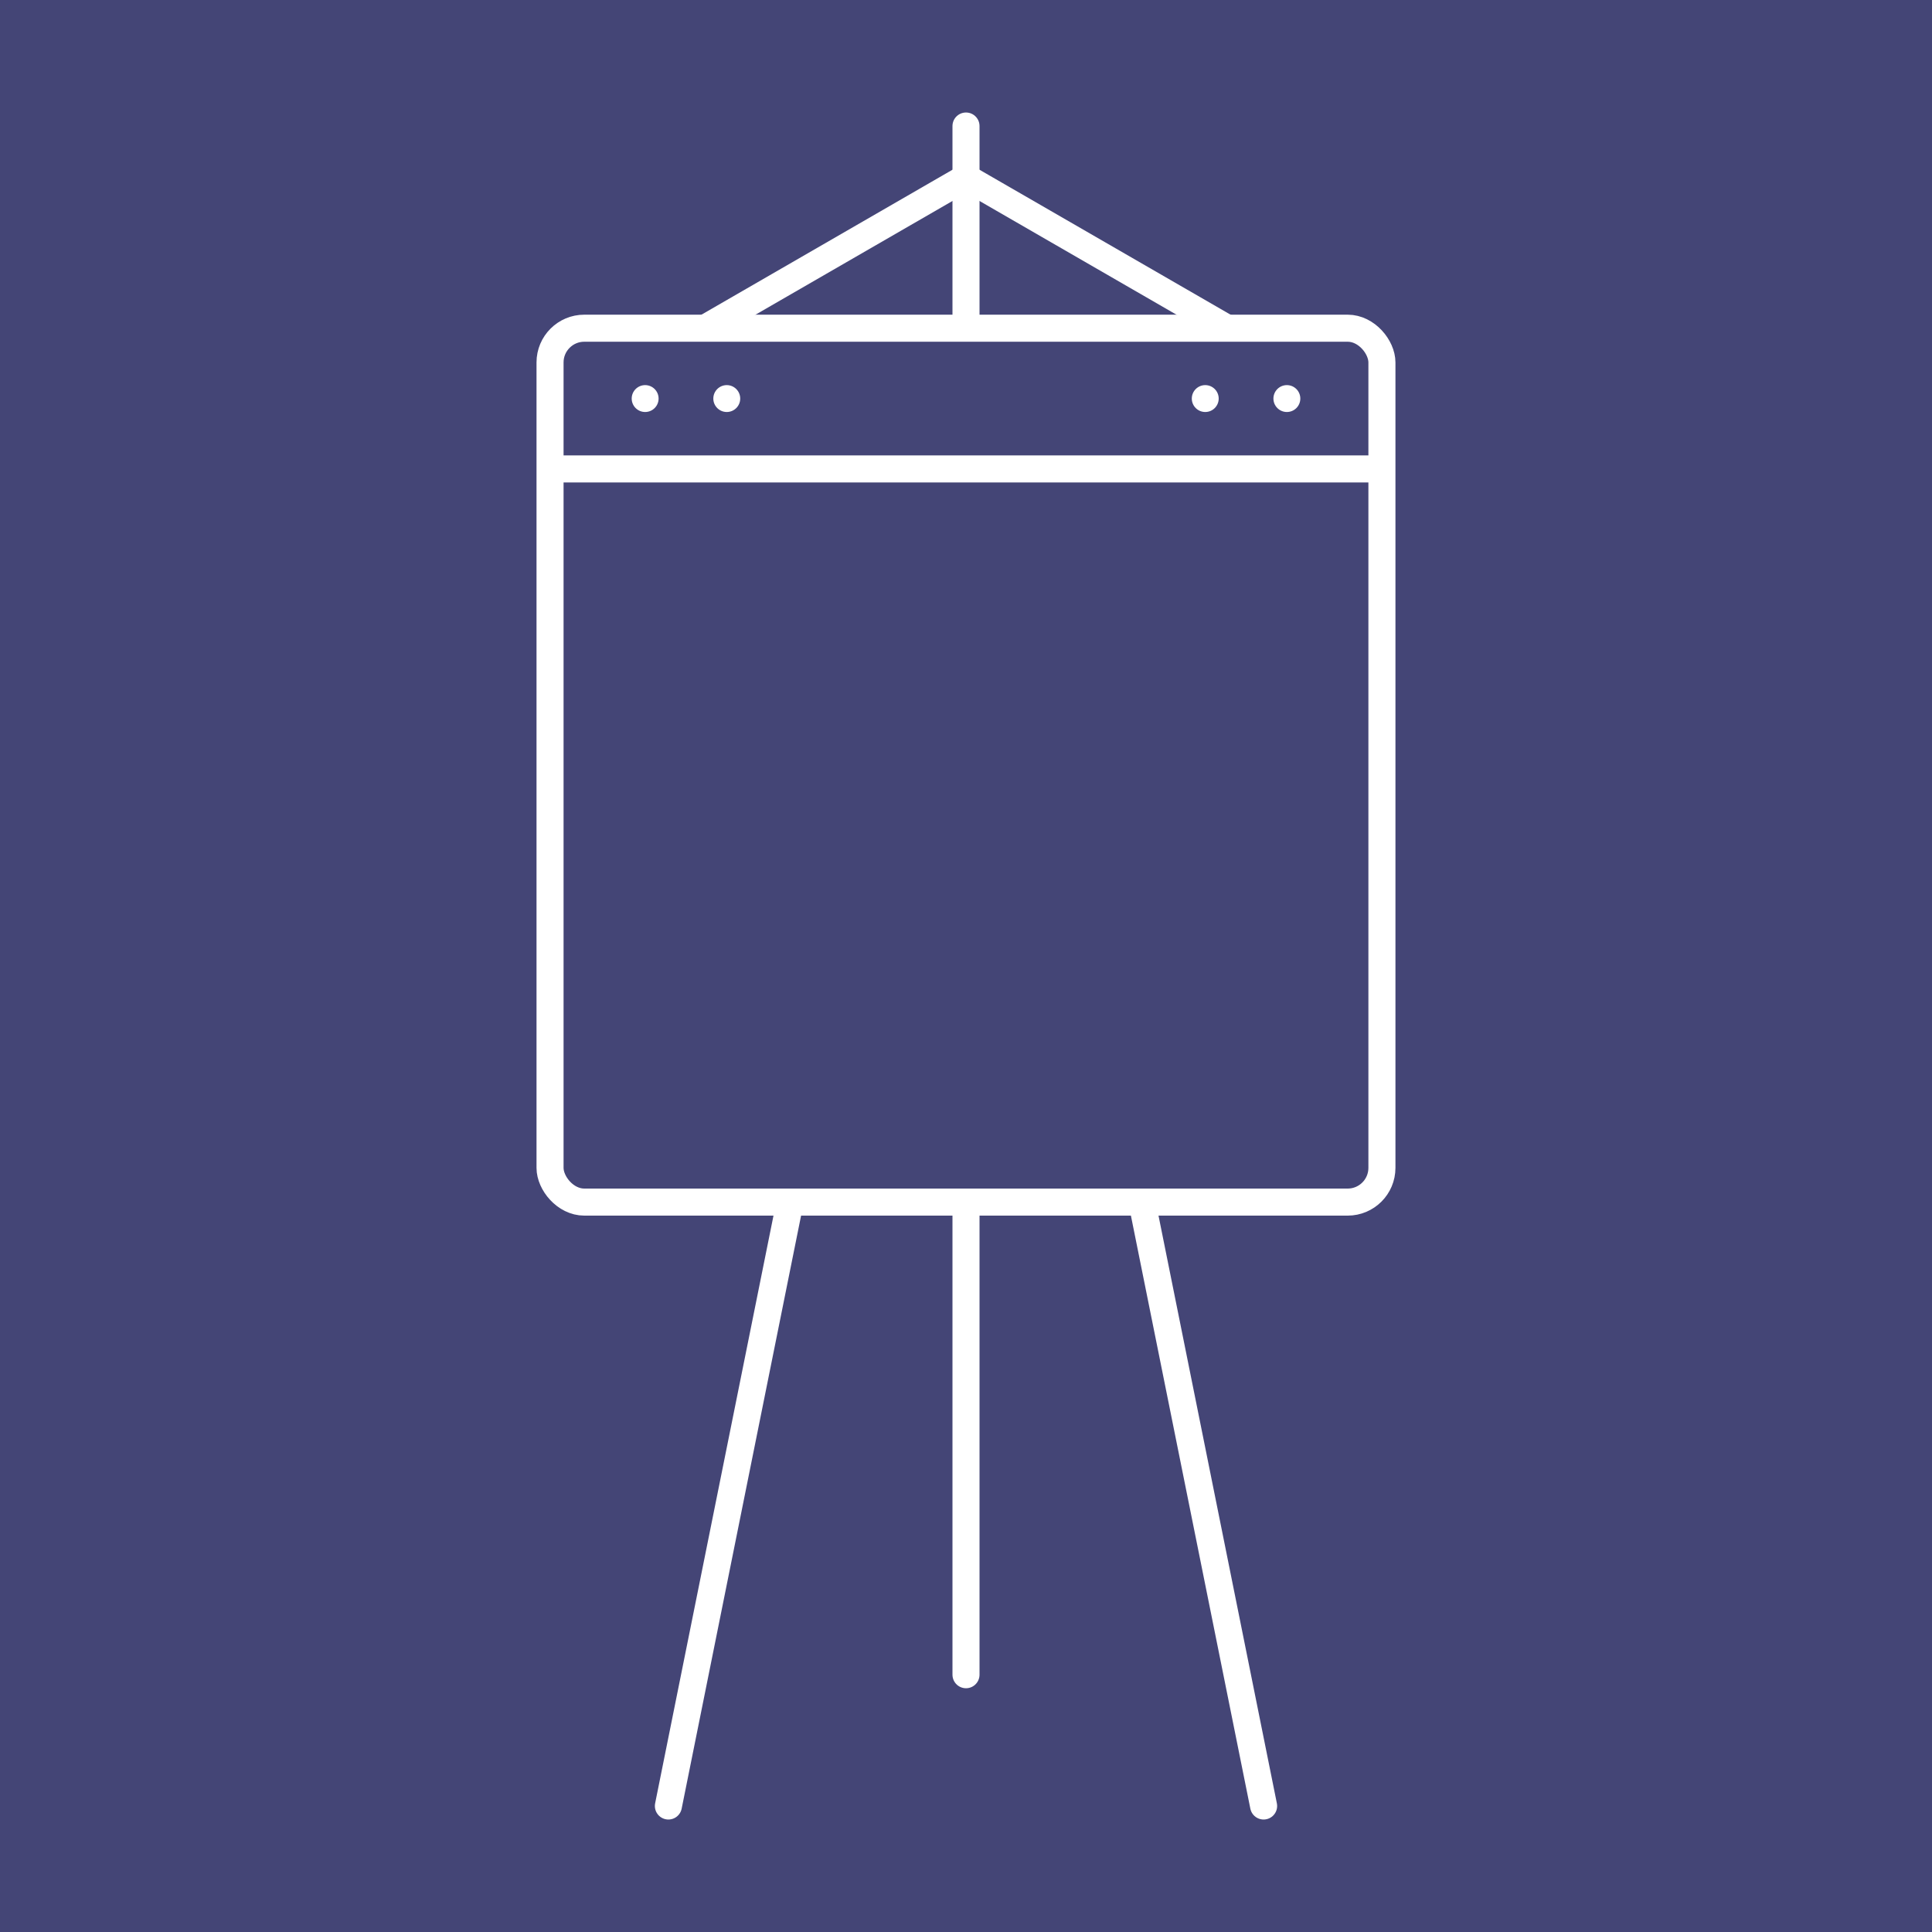 <?xml version="1.0" encoding="UTF-8"?>
<svg width="500" height="500" version="1.1" viewBox="0 0 500 500" xmlns="http://www.w3.org/2000/svg">
 <g transform="translate(0 -552.36)">
  <rect x="2e-6" y="552.36" width="500" height="500" fill="#444576"/>
 </g>
 <path d="m250 45.951 67.532 38.99" fill="none" stroke="#fff" stroke-linecap="round" stroke-linejoin="round" stroke-width="7"/>
 <path d="m250 45.951-67.532 38.99" fill="none" stroke="#fff" stroke-linecap="round" stroke-linejoin="round" stroke-width="7"/>
 <path d="m250 84.94 77.02 382.45" fill="none" stroke="#fff" stroke-linecap="round" stroke-linejoin="round" stroke-width="7"/>
 <path d="m250 84.94-77.02 382.45" fill="none" stroke="#fff" stroke-linecap="round" stroke-linejoin="round" stroke-width="7"/>
 <path d="m250 32.615v400.8" fill="none" stroke="#fff" stroke-linecap="round" stroke-linejoin="round" stroke-width="7"/>
 <rect x="142.35" y="84.94" width="215.29" height="226.16" ry="8.859" fill="#444576" stroke="#fff" stroke-linecap="round" stroke-linejoin="round" stroke-width="7"/>
 <path d="m142.35 121.36h215.29" fill="none" stroke="#fff" stroke-width="7"/>
 <g transform="matrix(.696 0 0 .696 204.1 29.803)" fill="#fff">
  <circle cx="154.91" cy="105.38" r="5"/>
  <circle cx="185.26" cy="105.38" r="5"/>
 </g>
 <g transform="matrix(.696 0 0 .696 59.146 29.803)" fill="#fff">
  <circle cx="154.91" cy="105.38" r="5"/>
  <circle cx="185.26" cy="105.38" r="5"/>
 </g>
</svg>
